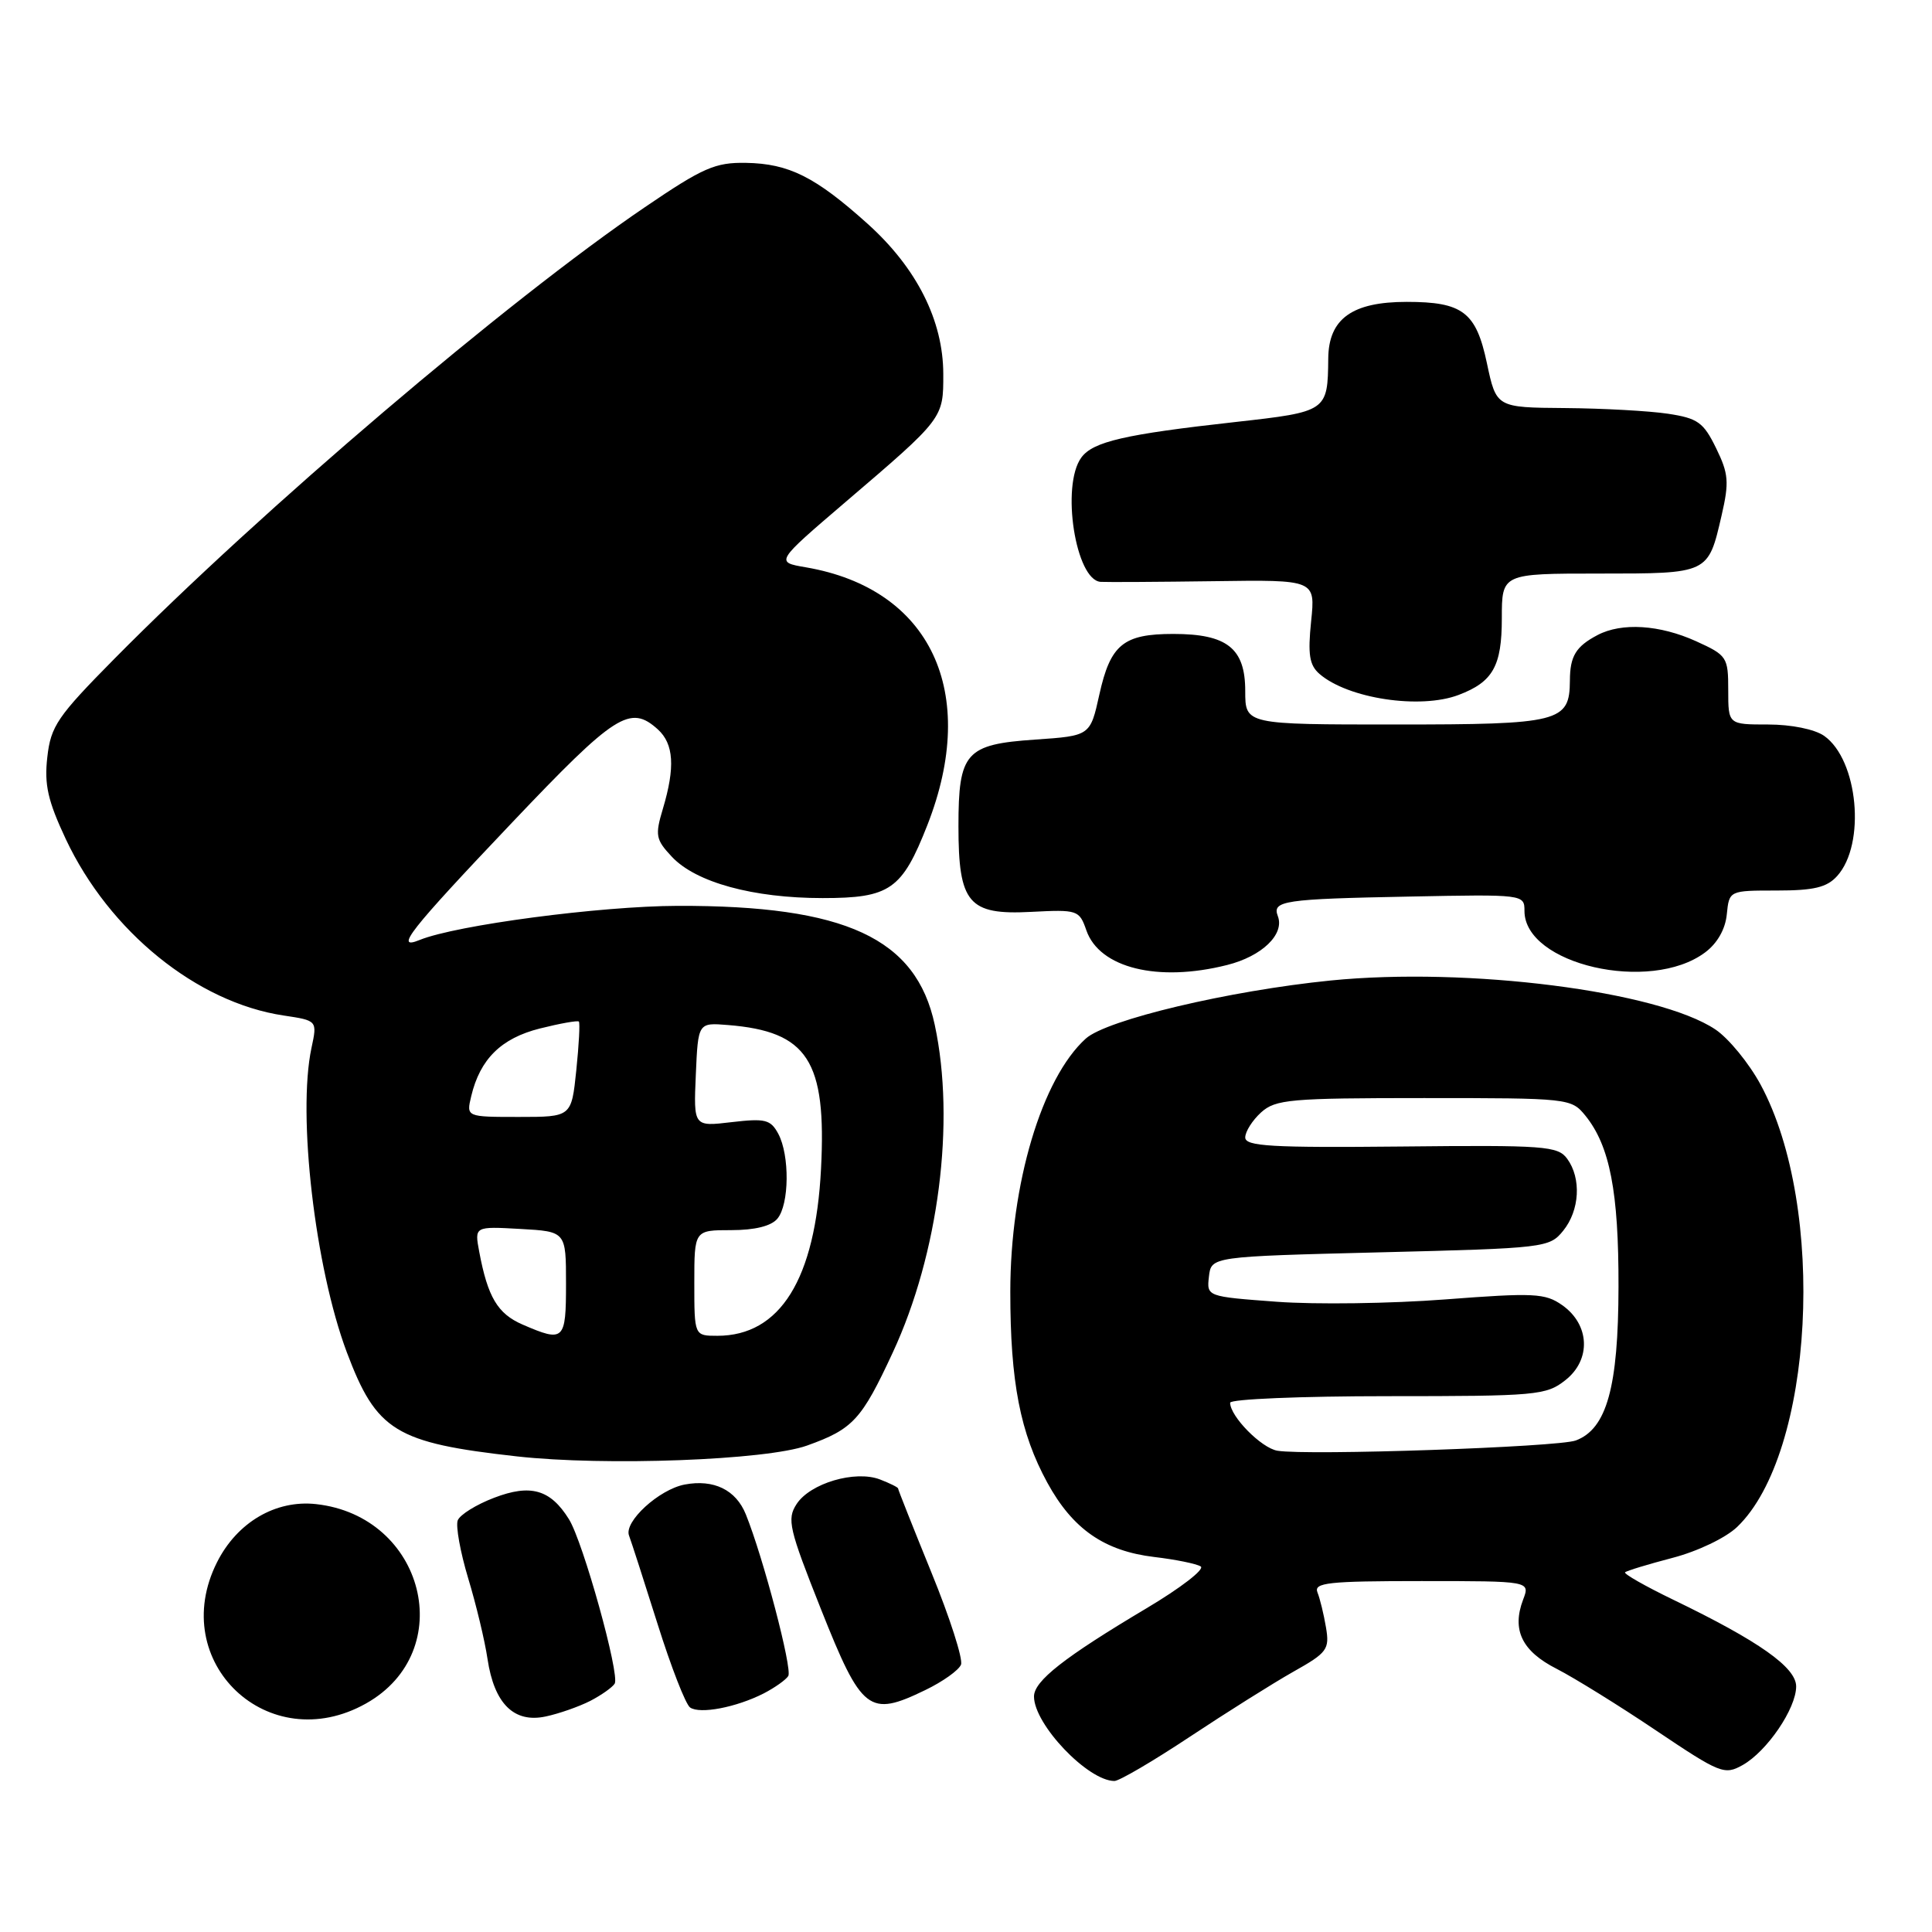 <?xml version="1.0" encoding="UTF-8" standalone="no"?>
<!DOCTYPE svg PUBLIC "-//W3C//DTD SVG 1.1//EN" "http://www.w3.org/Graphics/SVG/1.1/DTD/svg11.dtd" >
<svg xmlns="http://www.w3.org/2000/svg" xmlns:xlink="http://www.w3.org/1999/xlink" version="1.1" viewBox="0 0 256 256">
 <g >
 <path fill="currentColor"
d=" M 157.66 230.13 C 162.52 226.91 168.69 223.03 171.36 221.52 C 175.87 218.99 176.19 218.55 175.70 215.64 C 175.41 213.91 174.90 211.82 174.57 211.00 C 174.06 209.71 175.98 209.50 188.37 209.50 C 202.76 209.50 202.76 209.50 201.82 211.96 C 200.30 215.97 201.66 218.79 206.27 221.13 C 208.59 222.32 214.52 225.99 219.44 229.30 C 227.94 235.01 228.50 235.23 230.91 233.88 C 234.14 232.06 238.00 226.39 238.00 223.46 C 238.00 220.94 233.08 217.46 221.73 211.98 C 218.01 210.18 215.13 208.54 215.33 208.34 C 215.53 208.14 218.35 207.28 221.60 206.43 C 224.94 205.56 228.66 203.78 230.18 202.33 C 240.34 192.59 242.08 160.04 233.30 143.74 C 231.76 140.89 229.06 137.59 227.30 136.41 C 219.70 131.32 194.49 128.11 176.33 129.92 C 162.87 131.27 146.63 135.12 143.87 137.62 C 138.05 142.88 133.87 156.89 133.87 171.17 C 133.87 183.12 135.18 189.88 138.78 196.47 C 142.14 202.61 146.33 205.52 152.95 206.31 C 155.75 206.64 158.52 207.20 159.10 207.56 C 159.68 207.92 156.44 210.42 151.91 213.11 C 141.01 219.60 137.00 222.74 137.01 224.80 C 137.02 228.50 144.14 235.97 147.66 235.99 C 148.29 236.00 152.79 233.36 157.66 230.13 Z  M 48.50 225.72 C 60.79 218.81 56.28 200.88 41.86 199.30 C 36.52 198.72 31.41 201.72 28.75 207.02 C 22.11 220.24 35.57 232.99 48.50 225.72 Z  M 78.19 225.39 C 79.66 224.63 81.13 223.60 81.45 223.09 C 82.16 221.93 77.26 204.28 75.38 201.29 C 72.93 197.36 70.31 196.61 65.48 198.46 C 63.11 199.36 60.94 200.71 60.65 201.46 C 60.37 202.21 60.99 205.65 62.03 209.11 C 63.08 212.57 64.24 217.39 64.60 219.83 C 65.49 225.76 68.11 228.35 72.32 227.44 C 74.07 227.07 76.71 226.14 78.19 225.39 Z  M 101.19 224.39 C 102.66 223.63 104.13 222.59 104.45 222.08 C 105.02 221.17 101.13 206.36 98.83 200.67 C 97.52 197.41 94.58 195.98 90.72 196.71 C 87.32 197.36 82.65 201.64 83.35 203.47 C 83.64 204.23 85.34 209.50 87.13 215.18 C 88.91 220.85 90.85 225.84 91.44 226.25 C 92.74 227.16 97.55 226.24 101.19 224.39 Z  M 122.59 223.95 C 124.92 222.83 127.05 221.31 127.34 220.57 C 127.62 219.83 125.86 214.34 123.42 208.37 C 120.99 202.40 119.00 197.39 119.00 197.23 C 119.00 197.08 117.91 196.54 116.59 196.03 C 113.29 194.78 107.34 196.54 105.55 199.30 C 104.25 201.30 104.54 202.55 108.78 213.22 C 114.19 226.82 115.14 227.56 122.59 223.95 Z  M 106.95 191.54 C 113.03 189.36 114.16 188.13 118.29 179.23 C 124.38 166.13 126.62 148.65 123.86 135.80 C 121.40 124.31 112.03 119.97 89.80 120.03 C 79.51 120.06 60.45 122.58 55.61 124.55 C 52.18 125.95 54.24 123.33 67.82 109.03 C 81.56 94.56 83.49 93.33 87.17 96.65 C 89.28 98.57 89.48 101.66 87.84 107.15 C 86.78 110.69 86.88 111.24 89.03 113.53 C 92.22 116.93 99.80 119.00 109.01 119.00 C 117.93 119.00 119.52 117.89 122.88 109.33 C 129.79 91.71 123.32 78.00 106.77 75.17 C 102.73 74.48 102.73 74.48 112.00 66.55 C 125.04 55.41 125.00 55.45 124.99 49.56 C 124.98 42.47 121.47 35.51 114.97 29.66 C 108.04 23.43 104.54 21.68 98.85 21.58 C 94.77 21.51 93.16 22.21 85.47 27.44 C 67.31 39.77 34.66 67.56 15.14 87.31 C 7.61 94.93 6.73 96.21 6.27 100.32 C 5.85 103.98 6.34 106.11 8.72 111.19 C 14.49 123.44 26.10 132.84 37.58 134.56 C 42.05 135.23 42.05 135.23 41.27 138.87 C 39.39 147.72 41.74 167.94 45.95 179.17 C 49.89 189.64 52.40 191.18 68.50 192.98 C 80.16 194.28 101.54 193.49 106.95 191.54 Z  M 162.59 127.87 C 167.22 126.71 170.24 123.80 169.32 121.39 C 168.54 119.35 170.08 119.12 186.75 118.80 C 201.91 118.50 202.00 118.51 202.00 120.71 C 202.00 127.80 218.63 131.63 225.91 126.22 C 227.54 125.02 228.62 123.13 228.81 121.15 C 229.13 118.00 229.13 118.00 235.41 118.00 C 240.34 118.00 242.07 117.59 243.43 116.08 C 247.26 111.85 246.22 100.67 241.70 97.50 C 240.45 96.63 237.35 96.00 234.28 96.00 C 229.00 96.00 229.00 96.00 229.00 91.45 C 229.00 87.07 228.84 86.83 224.75 84.97 C 219.92 82.78 214.89 82.46 211.68 84.15 C 208.81 85.66 208.03 86.94 208.02 90.18 C 207.98 95.68 206.72 96.00 184.93 96.00 C 165.00 96.00 165.00 96.00 165.00 91.56 C 165.00 85.90 162.60 84.00 155.47 84.00 C 148.85 84.00 147.14 85.40 145.67 92.03 C 144.46 97.50 144.46 97.50 137.15 98.00 C 127.95 98.63 127.00 99.70 127.00 109.47 C 127.00 119.69 128.33 121.26 136.60 120.83 C 142.80 120.51 143.01 120.58 143.95 123.28 C 145.69 128.27 153.43 130.18 162.59 127.87 Z  M 193.28 92.08 C 197.82 90.36 199.00 88.26 199.00 81.93 C 199.00 76.00 199.00 76.00 211.88 76.00 C 226.44 76.00 226.33 76.05 228.12 68.30 C 229.14 63.88 229.05 62.77 227.39 59.38 C 225.72 55.96 224.97 55.42 221.00 54.82 C 218.53 54.45 212.40 54.11 207.39 54.07 C 198.27 54.00 198.27 54.00 197.02 48.11 C 195.59 41.35 193.82 40.00 186.39 40.00 C 179.16 40.00 176.05 42.24 176.00 47.50 C 175.93 54.51 175.87 54.56 163.68 55.92 C 149.01 57.55 144.82 58.52 143.28 60.63 C 140.56 64.35 142.52 76.90 145.85 77.10 C 146.76 77.15 153.53 77.11 160.90 77.01 C 174.30 76.82 174.30 76.82 173.73 82.33 C 173.28 86.72 173.50 88.13 174.83 89.29 C 178.60 92.57 188.19 94.02 193.28 92.08 Z  M 169.27 192.23 C 167.14 191.88 163.00 187.68 163.00 185.87 C 163.00 185.39 172.39 185.00 183.87 185.00 C 203.60 185.00 204.88 184.89 207.42 182.88 C 210.86 180.18 210.67 175.52 207.00 172.94 C 204.74 171.35 203.27 171.28 191.50 172.18 C 184.35 172.73 174.31 172.87 169.19 172.49 C 159.89 171.80 159.89 171.80 160.19 169.15 C 160.50 166.50 160.50 166.50 182.88 165.94 C 204.73 165.40 205.31 165.33 207.13 163.08 C 209.32 160.38 209.56 156.14 207.66 153.54 C 206.42 151.85 204.69 151.72 185.66 151.92 C 168.47 152.09 165.00 151.89 165.00 150.72 C 165.00 149.94 165.95 148.45 167.10 147.40 C 169.02 145.67 170.94 145.50 188.69 145.50 C 207.92 145.50 208.20 145.53 210.08 147.84 C 213.31 151.84 214.49 157.92 214.46 170.50 C 214.44 183.80 212.90 189.34 208.80 190.87 C 206.44 191.75 173.28 192.89 169.27 192.23 Z  M 69.24 175.51 C 65.93 174.07 64.63 171.88 63.50 165.86 C 62.87 162.50 62.87 162.50 68.93 162.84 C 75.00 163.18 75.00 163.18 75.00 170.09 C 75.00 177.65 74.74 177.89 69.24 175.51 Z  M 92.00 170.00 C 92.00 163.00 92.00 163.00 96.88 163.00 C 100.02 163.00 102.20 162.46 103.01 161.48 C 104.59 159.59 104.65 153.09 103.13 150.24 C 102.11 148.34 101.40 148.17 96.94 148.69 C 91.90 149.29 91.90 149.29 92.20 142.40 C 92.50 135.50 92.50 135.50 96.44 135.82 C 107.03 136.67 109.53 140.53 108.79 154.87 C 108.04 169.50 103.38 177.00 95.05 177.00 C 92.00 177.00 92.00 177.00 92.00 170.00 Z  M 62.44 145.25 C 63.61 140.33 66.41 137.57 71.54 136.28 C 74.21 135.61 76.53 135.20 76.70 135.36 C 76.87 135.53 76.71 138.44 76.36 141.84 C 75.72 148.00 75.72 148.00 68.75 148.00 C 61.78 148.00 61.78 148.00 62.44 145.25 Z "/>
</g>
</svg>